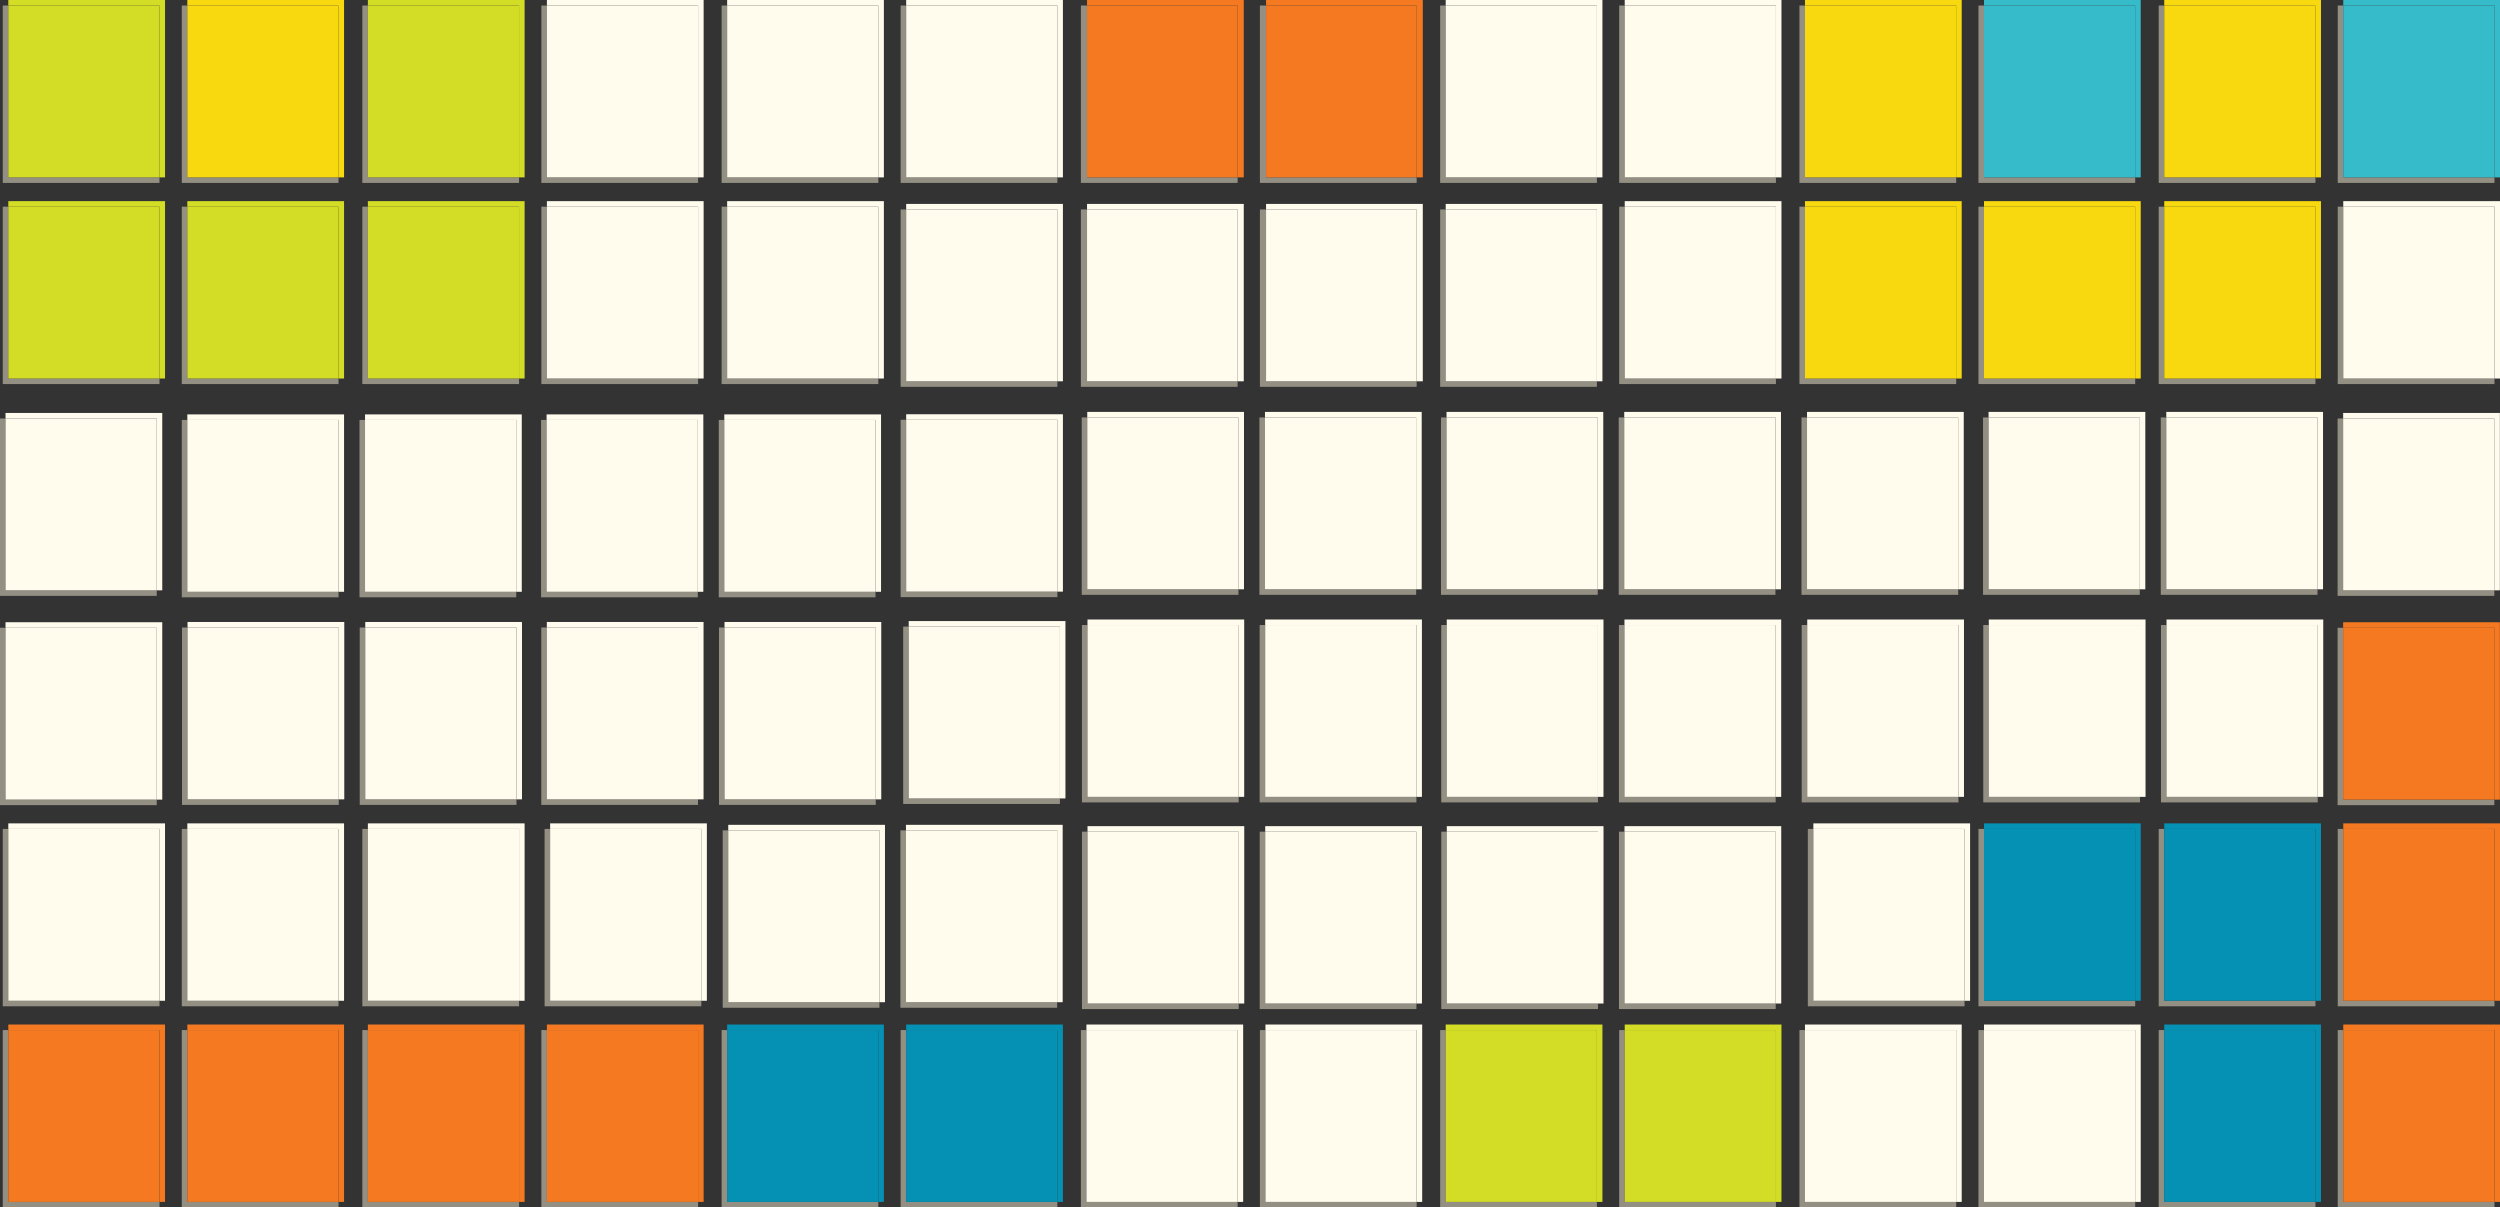 <svg xmlns="http://www.w3.org/2000/svg" viewBox="0 0 1903.92 919.55"><rect x="0" y="0" width="1903.92" height="919.55" fill="#333333" stroke="none"/><defs><style>.cls-1{fill:#939083;}.cls-2{fill:#d3dd26;}.cls-3{fill:#f8d90f;}.cls-4{fill:#fffced;}.cls-5{fill:#f47920;}.cls-6{fill:#36bbca;}.cls-7{fill:#0591b4;}</style></defs><g id="Layer_2" data-name="Layer 2"><g id="Background"><polygon class="cls-1" points="6.32 4.21 2.11 4.21 2.11 139.29 121.47 139.29 121.47 135.08 6.32 135.08 6.32 4.21"/><polygon class="cls-1" points="142.66 4.21 138.45 4.21 138.45 139.29 257.81 139.29 257.81 135.08 142.66 135.08 142.66 4.21"/><polygon class="cls-1" points="280.16 4.21 275.95 4.21 275.95 139.29 395.31 139.29 395.31 135.08 280.16 135.08 280.16 4.21"/><polygon class="cls-1" points="531.65 135.08 416.5 135.08 416.5 4.21 412.29 4.21 412.29 139.29 531.65 139.29 531.65 135.08"/><polygon class="cls-1" points="553.77 4.21 549.56 4.21 549.56 139.29 668.92 139.29 668.92 135.08 553.77 135.08 553.77 4.21"/><polygon class="cls-1" points="690.12 4.21 685.9 4.21 685.9 139.29 805.26 139.29 805.26 135.08 690.12 135.08 690.12 4.21"/><polygon class="cls-1" points="827.85 4.21 823.17 4.21 823.17 139.29 942.53 139.29 942.53 135.08 827.85 135.08 827.85 4.21"/><polygon class="cls-1" points="964.19 4.21 959.51 4.21 959.51 139.29 1078.87 139.29 1078.87 135.08 964.19 135.08 964.19 4.21"/><polygon class="cls-1" points="1101 4.21 1096.79 4.21 1096.79 139.29 1216.14 139.29 1216.14 135.08 1101 135.08 1101 4.21"/><polygon class="cls-1" points="1237.34 4.21 1233.13 4.21 1233.13 139.29 1352.49 139.29 1352.49 135.08 1237.34 135.08 1237.34 4.21"/><polygon class="cls-1" points="1489.76 135.08 1374.61 135.08 1374.61 4.21 1370.4 4.21 1370.4 139.29 1489.76 139.29 1489.76 135.08"/><polygon class="cls-1" points="1510.95 4.21 1506.74 4.21 1506.74 139.29 1626.1 139.29 1626.1 135.08 1510.95 135.08 1510.95 4.21"/><polygon class="cls-1" points="1648.22 4.21 1644.01 4.21 1644.01 139.29 1763.37 139.29 1763.37 135.08 1648.22 135.08 1648.22 4.21"/><polygon class="cls-1" points="1784.56 4.21 1780.35 4.21 1780.35 139.29 1899.71 139.29 1899.71 135.08 1784.56 135.08 1784.56 4.21"/><polygon class="cls-2" points="6.32 4.21 121.47 4.21 121.47 135.08 125.68 135.08 125.68 0 6.32 0 6.32 4.21"/><rect class="cls-2" x="6.32" y="4.21" width="115.15" height="130.87"/><polygon class="cls-3" points="142.66 4.21 257.81 4.21 257.81 135.08 262.02 135.08 262.02 0 142.66 0 142.66 4.21"/><rect class="cls-3" x="142.66" y="4.21" width="115.15" height="130.87"/><polygon class="cls-2" points="280.16 4.21 395.31 4.21 395.31 135.08 399.52 135.08 399.52 0 280.16 0 280.16 4.21"/><rect class="cls-2" x="280.16" y="4.21" width="115.15" height="130.87"/><polygon class="cls-4" points="531.65 135.08 535.86 135.08 535.86 0 416.5 0 416.5 4.21 531.65 4.21 531.65 135.08"/><rect class="cls-4" x="416.5" y="4.21" width="115.15" height="130.87"/><polygon class="cls-4" points="553.77 4.21 668.92 4.21 668.92 135.08 673.13 135.08 673.13 0 553.77 0 553.77 4.21"/><rect class="cls-4" x="553.78" y="4.21" width="115.15" height="130.87"/><polygon class="cls-4" points="690.12 4.21 805.26 4.21 805.26 135.08 809.48 135.08 809.48 0 690.12 0 690.12 4.21"/><rect class="cls-4" x="690.12" y="4.21" width="115.15" height="130.87"/><polygon class="cls-5" points="827.85 4.21 942.53 4.21 942.53 135.08 947.21 135.08 947.21 0 827.85 0 827.85 4.21"/><rect class="cls-5" x="827.85" y="4.21" width="114.68" height="130.87"/><polygon class="cls-5" points="964.19 4.21 1078.87 4.21 1078.87 135.08 1083.55 135.08 1083.55 0 964.19 0 964.19 4.21"/><rect class="cls-5" x="964.19" y="4.21" width="114.68" height="130.87"/><polygon class="cls-4" points="1101 4.21 1216.14 4.21 1216.14 135.08 1220.36 135.08 1220.36 0 1101 0 1101 4.21"/><rect class="cls-4" x="1101" y="4.21" width="115.15" height="130.87"/><polygon class="cls-1" points="690.12 159.51 685.9 159.51 685.9 294.59 805.26 294.59 805.26 290.38 690.12 290.38 690.12 159.51"/><polygon class="cls-1" points="827.85 159.51 823.17 159.51 823.17 294.59 942.53 294.59 942.53 290.38 827.85 290.38 827.85 159.51"/><polygon class="cls-1" points="964.19 159.51 959.51 159.51 959.51 294.59 1078.87 294.59 1078.87 290.38 964.19 290.38 964.19 159.51"/><polygon class="cls-1" points="1101 159.51 1096.79 159.51 1096.79 294.59 1216.14 294.59 1216.14 290.38 1101 290.38 1101 159.51"/><polygon class="cls-4" points="690.12 159.51 805.26 159.51 805.26 290.38 809.48 290.38 809.48 155.3 690.12 155.3 690.12 159.51"/><rect class="cls-4" x="690.12" y="159.51" width="115.15" height="130.87"/><polygon class="cls-1" points="690.12 319.69 685.9 319.69 685.9 454.77 805.26 454.77 805.26 450.56 690.12 450.56 690.12 319.69"/><polygon class="cls-4" points="690.12 319.69 805.26 319.69 805.26 450.56 809.48 450.56 809.48 315.48 690.12 315.48 690.12 319.69"/><rect class="cls-4" x="690.12" y="319.69" width="115.15" height="130.87"/><polygon class="cls-1" points="692.05 477.19 687.84 477.19 687.84 612.27 807.2 612.27 807.2 608.06 692.05 608.06 692.05 477.19"/><polygon class="cls-4" points="692.05 477.19 807.2 477.19 807.2 608.06 811.41 608.06 811.41 472.98 692.05 472.98 692.05 477.19"/><rect class="cls-4" x="692.05" y="477.19" width="115.15" height="130.87"/><polygon class="cls-4" points="827.85 159.51 942.53 159.51 942.53 290.38 947.21 290.38 947.21 155.3 827.85 155.3 827.85 159.51"/><rect class="cls-4" x="827.85" y="159.51" width="114.68" height="130.87"/><polygon class="cls-4" points="964.19 159.51 1078.87 159.51 1078.87 290.38 1083.55 290.38 1083.55 155.3 964.19 155.3 964.19 159.51"/><rect class="cls-4" x="964.19" y="159.51" width="114.68" height="130.87"/><polygon class="cls-4" points="1101 159.51 1216.14 159.51 1216.14 290.38 1220.36 290.38 1220.36 155.3 1101 155.3 1101 159.51"/><rect class="cls-4" x="1101" y="159.51" width="115.15" height="130.87"/><polygon class="cls-4" points="1237.34 4.21 1352.49 4.21 1352.49 135.08 1356.7 135.08 1356.7 0 1237.34 0 1237.34 4.21"/><rect class="cls-4" x="1237.34" y="4.21" width="115.15" height="130.87"/><polygon class="cls-3" points="1489.76 135.08 1493.97 135.08 1493.97 0 1374.61 0 1374.61 4.21 1489.76 4.21 1489.76 135.08"/><rect class="cls-3" x="1374.61" y="4.21" width="115.15" height="130.87"/><polygon class="cls-6" points="1510.95 4.21 1626.1 4.21 1626.1 135.08 1630.31 135.08 1630.31 0 1510.95 0 1510.95 4.21"/><rect class="cls-6" x="1510.95" y="4.21" width="115.15" height="130.87"/><polygon class="cls-3" points="1648.22 4.21 1763.37 4.21 1763.37 135.08 1767.58 135.08 1767.58 0 1648.22 0 1648.22 4.21"/><rect class="cls-3" x="1648.22" y="4.21" width="115.15" height="130.87"/><polygon class="cls-6" points="1784.56 4.21 1899.71 4.21 1899.71 135.08 1903.92 135.08 1903.92 0 1784.56 0 1784.56 4.21"/><rect class="cls-6" x="1784.56" y="4.21" width="115.15" height="130.87"/><polygon class="cls-1" points="6.32 157.4 2.11 157.4 2.11 292.49 121.47 292.49 121.47 288.27 6.32 288.27 6.32 157.4"/><polygon class="cls-1" points="142.66 157.4 138.45 157.4 138.45 292.49 257.81 292.49 257.81 288.27 142.66 288.27 142.66 157.4"/><polygon class="cls-1" points="280.16 157.4 275.95 157.4 275.95 292.49 395.31 292.49 395.31 288.27 280.16 288.27 280.16 157.4"/><polygon class="cls-1" points="531.65 288.27 416.5 288.27 416.5 157.4 412.29 157.4 412.29 292.49 531.65 292.49 531.65 288.27"/><polygon class="cls-1" points="553.77 157.4 549.56 157.4 549.56 292.49 668.92 292.49 668.92 288.27 553.77 288.27 553.77 157.4"/><polygon class="cls-1" points="1237.34 157.4 1233.13 157.4 1233.13 292.49 1352.49 292.49 1352.49 288.27 1237.34 288.27 1237.34 157.4"/><polygon class="cls-1" points="1489.76 288.27 1374.61 288.27 1374.61 157.4 1370.4 157.4 1370.4 292.49 1489.76 292.49 1489.76 288.27"/><polygon class="cls-1" points="1510.95 157.4 1506.74 157.4 1506.74 292.49 1626.1 292.49 1626.1 288.27 1510.95 288.27 1510.95 157.4"/><polygon class="cls-1" points="1648.22 157.4 1644.01 157.4 1644.01 292.49 1763.37 292.49 1763.37 288.27 1648.22 288.27 1648.22 157.4"/><polygon class="cls-1" points="1784.56 157.4 1780.35 157.4 1780.35 292.49 1899.71 292.49 1899.71 288.27 1784.56 288.27 1784.56 157.4"/><polygon class="cls-2" points="6.32 157.4 121.47 157.4 121.47 288.27 125.68 288.27 125.68 153.19 6.32 153.19 6.32 157.4"/><rect class="cls-2" x="6.32" y="157.4" width="115.15" height="130.87"/><polygon class="cls-2" points="142.66 157.4 257.81 157.4 257.81 288.27 262.02 288.27 262.02 153.19 142.66 153.19 142.66 157.4"/><rect class="cls-2" x="142.66" y="157.4" width="115.15" height="130.87"/><polygon class="cls-2" points="280.16 157.4 395.31 157.4 395.31 288.27 399.52 288.27 399.52 153.19 280.16 153.19 280.16 157.4"/><rect class="cls-2" x="280.16" y="157.4" width="115.15" height="130.87"/><polygon class="cls-4" points="531.65 288.27 535.86 288.27 535.86 153.19 416.5 153.19 416.5 157.4 531.65 157.4 531.65 288.27"/><rect class="cls-4" x="416.5" y="157.4" width="115.15" height="130.87"/><polygon class="cls-4" points="553.77 157.4 668.92 157.4 668.92 288.27 673.13 288.27 673.13 153.19 553.77 153.19 553.77 157.4"/><rect class="cls-4" x="553.78" y="157.4" width="115.15" height="130.87"/><polygon class="cls-4" points="1237.34 157.4 1352.49 157.4 1352.49 288.27 1356.7 288.27 1356.7 153.19 1237.34 153.19 1237.34 157.4"/><rect class="cls-4" x="1237.34" y="157.4" width="115.15" height="130.87"/><polygon class="cls-3" points="1489.76 288.27 1493.97 288.27 1493.97 153.19 1374.61 153.19 1374.61 157.4 1489.76 157.4 1489.76 288.27"/><rect class="cls-3" x="1374.61" y="157.4" width="115.15" height="130.87"/><polygon class="cls-3" points="1510.95 157.4 1626.1 157.4 1626.1 288.27 1630.31 288.27 1630.31 153.19 1510.95 153.19 1510.95 157.4"/><rect class="cls-3" x="1510.95" y="157.4" width="115.15" height="130.87"/><polygon class="cls-3" points="1648.22 157.4 1763.37 157.4 1763.37 288.27 1767.58 288.27 1767.58 153.19 1648.22 153.19 1648.22 157.4"/><rect class="cls-3" x="1648.22" y="157.4" width="115.15" height="130.87"/><polygon class="cls-4" points="1784.56 157.4 1899.71 157.4 1899.71 288.27 1903.92 288.27 1903.92 153.19 1784.56 153.19 1784.56 157.4"/><rect class="cls-4" x="1784.56" y="157.4" width="115.15" height="130.87"/><polygon class="cls-1" points="6.32 631.28 2.11 631.28 2.11 766.36 121.47 766.36 121.47 762.15 6.32 762.15 6.32 631.28"/><polygon class="cls-1" points="142.66 631.28 138.45 631.28 138.45 766.36 257.81 766.36 257.81 762.15 142.66 762.15 142.66 631.28"/><polygon class="cls-1" points="280.16 631.28 275.95 631.28 275.95 766.36 395.31 766.36 395.31 762.15 280.16 762.15 280.16 631.28"/><polygon class="cls-1" points="1510.95 631.28 1506.74 631.28 1506.74 766.36 1626.1 766.36 1626.1 762.15 1510.95 762.15 1510.95 631.28"/><polygon class="cls-1" points="1648.22 631.28 1644.01 631.28 1644.01 766.36 1763.37 766.36 1763.37 762.15 1648.22 762.15 1648.22 631.28"/><polygon class="cls-1" points="1784.56 631.28 1780.35 631.28 1780.35 766.36 1899.71 766.36 1899.71 762.15 1784.56 762.15 1784.56 631.28"/><polygon class="cls-4" points="6.32 631.28 121.47 631.28 121.47 762.15 125.68 762.15 125.68 627.06 6.32 627.06 6.32 631.28"/><rect class="cls-4" x="6.32" y="631.28" width="115.15" height="130.87"/><polygon class="cls-4" points="142.66 631.28 257.81 631.28 257.81 762.15 262.02 762.15 262.02 627.06 142.66 627.06 142.66 631.28"/><rect class="cls-4" x="142.66" y="631.28" width="115.15" height="130.87"/><polygon class="cls-4" points="280.16 631.28 395.31 631.28 395.31 762.15 399.52 762.15 399.52 627.06 280.16 627.06 280.16 631.28"/><rect class="cls-4" x="280.16" y="631.28" width="115.15" height="130.87"/><polygon class="cls-1" points="418.96 631.28 414.75 631.28 414.75 766.36 534.11 766.36 534.11 762.15 418.96 762.15 418.96 631.28"/><polygon class="cls-4" points="418.96 631.28 534.11 631.28 534.11 762.15 538.32 762.15 538.32 627.06 418.96 627.06 418.96 631.28"/><rect class="cls-4" x="418.96" y="631.28" width="115.15" height="130.87"/><polygon class="cls-1" points="1380.99 631.28 1376.78 631.28 1376.78 766.36 1496.14 766.36 1496.14 762.15 1380.99 762.15 1380.99 631.28"/><polygon class="cls-4" points="1380.99 631.28 1496.14 631.28 1496.14 762.15 1500.35 762.15 1500.35 627.06 1380.99 627.06 1380.99 631.28"/><rect class="cls-4" x="1380.99" y="631.28" width="115.15" height="130.87"/><polygon class="cls-7" points="1510.95 631.28 1626.1 631.28 1626.1 762.15 1630.31 762.15 1630.31 627.06 1510.95 627.06 1510.95 631.28"/><rect class="cls-7" x="1510.95" y="631.28" width="115.15" height="130.87"/><polygon class="cls-7" points="1648.22 631.28 1763.37 631.28 1763.37 762.15 1767.58 762.15 1767.58 627.06 1648.22 627.06 1648.22 631.28"/><rect class="cls-7" x="1648.22" y="631.28" width="115.15" height="130.87"/><polygon class="cls-5" points="1784.56 631.28 1899.71 631.28 1899.71 762.15 1903.92 762.15 1903.92 627.06 1784.56 627.06 1784.56 631.28"/><rect class="cls-5" x="1784.56" y="631.28" width="115.15" height="130.87"/><polygon class="cls-1" points="1784.46 478.11 1780.24 478.11 1780.24 613.19 1899.6 613.19 1899.6 608.98 1784.46 608.98 1784.46 478.11"/><polygon class="cls-5" points="1784.46 478.11 1899.6 478.11 1899.6 608.98 1903.82 608.98 1903.82 473.89 1784.46 473.89 1784.46 478.11"/><rect class="cls-5" x="1784.46" y="478.11" width="115.15" height="130.87"/><polygon class="cls-1" points="6.32 784.47 2.11 784.47 2.11 919.55 121.47 919.55 121.47 915.34 6.32 915.34 6.32 784.47"/><polygon class="cls-1" points="142.66 784.47 138.45 784.47 138.45 919.55 257.81 919.55 257.81 915.34 142.66 915.34 142.66 784.47"/><polygon class="cls-1" points="280.16 784.47 275.95 784.47 275.95 919.55 395.31 919.55 395.31 915.34 280.16 915.34 280.16 784.47"/><polygon class="cls-1" points="416.5 784.47 412.29 784.47 412.29 919.55 531.65 919.55 531.65 915.34 416.5 915.34 416.5 784.47"/><polygon class="cls-1" points="553.77 784.47 549.56 784.47 549.56 919.55 668.92 919.55 668.92 915.34 553.77 915.34 553.77 784.47"/><polygon class="cls-1" points="690.12 784.47 685.9 784.47 685.9 919.55 805.26 919.55 805.26 915.34 690.12 915.34 690.12 784.47"/><polygon class="cls-1" points="827.39 784.47 823.17 784.47 823.17 919.55 942.53 919.55 942.53 915.34 827.39 915.34 827.39 784.47"/><polygon class="cls-1" points="963.73 784.47 959.51 784.47 959.51 919.55 1078.87 919.55 1078.87 915.34 963.73 915.34 963.73 784.47"/><polygon class="cls-1" points="1101 784.47 1096.79 784.47 1096.79 919.55 1216.14 919.55 1216.14 915.34 1101 915.34 1101 784.47"/><polygon class="cls-1" points="1237.34 784.47 1233.13 784.47 1233.13 919.55 1352.49 919.55 1352.49 915.34 1237.34 915.34 1237.34 784.47"/><polygon class="cls-1" points="1374.61 784.47 1370.4 784.47 1370.4 919.55 1489.76 919.55 1489.76 915.34 1374.61 915.34 1374.61 784.47"/><polygon class="cls-1" points="1510.95 784.47 1506.74 784.47 1506.74 919.55 1626.1 919.55 1626.1 915.34 1510.95 915.34 1510.95 784.47"/><polygon class="cls-1" points="1648.22 784.47 1644.01 784.47 1644.01 919.55 1763.37 919.55 1763.37 915.34 1648.22 915.34 1648.22 784.47"/><polygon class="cls-1" points="1784.56 784.47 1780.35 784.47 1780.35 919.55 1899.71 919.55 1899.71 915.34 1784.56 915.34 1784.56 784.47"/><polygon class="cls-5" points="6.32 784.47 121.47 784.47 121.47 915.34 125.68 915.34 125.68 780.25 6.32 780.25 6.32 784.47"/><rect class="cls-5" x="6.32" y="784.47" width="115.15" height="130.87"/><polygon class="cls-5" points="142.66 784.47 257.81 784.47 257.81 915.34 262.02 915.34 262.02 780.25 142.66 780.25 142.66 784.47"/><rect class="cls-5" x="142.66" y="784.47" width="115.15" height="130.87"/><polygon class="cls-5" points="280.16 784.47 395.31 784.47 395.31 915.34 399.52 915.34 399.52 780.25 280.16 780.25 280.16 784.47"/><rect class="cls-5" x="280.16" y="784.47" width="115.15" height="130.87"/><polygon class="cls-5" points="416.5 784.47 531.65 784.47 531.65 915.34 535.86 915.34 535.86 780.25 416.5 780.25 416.5 784.47"/><rect class="cls-5" x="416.5" y="784.47" width="115.15" height="130.87"/><polygon class="cls-7" points="553.77 784.47 668.92 784.47 668.92 915.34 673.13 915.34 673.13 780.25 553.77 780.25 553.77 784.47"/><rect class="cls-7" x="553.78" y="784.47" width="115.15" height="130.87"/><polygon class="cls-7" points="690.12 784.47 805.26 784.47 805.26 915.34 809.48 915.34 809.48 780.25 690.12 780.25 690.12 784.47"/><rect class="cls-7" x="690.12" y="784.47" width="115.15" height="130.87"/><polygon class="cls-4" points="827.39 784.47 942.53 784.47 942.53 915.34 946.75 915.34 946.75 780.25 827.39 780.25 827.39 784.47"/><rect class="cls-4" x="827.39" y="784.47" width="115.15" height="130.87"/><polygon class="cls-4" points="963.73 784.47 1078.87 784.47 1078.87 915.34 1083.09 915.34 1083.09 780.25 963.73 780.25 963.73 784.47"/><rect class="cls-4" x="963.73" y="784.47" width="115.15" height="130.87"/><polygon class="cls-1" points="828.22 633.38 824 633.38 824 768.47 943.36 768.47 943.36 764.25 828.22 764.25 828.22 633.38"/><polygon class="cls-1" points="963.56 633.38 959.35 633.38 959.35 768.47 1078.7 768.47 1078.7 764.25 963.56 764.25 963.56 633.38"/><polygon class="cls-4" points="828.22 633.38 943.36 633.38 943.36 764.25 947.58 764.25 947.58 629.17 828.22 629.17 828.22 633.38"/><rect class="cls-4" x="828.22" y="633.38" width="115.15" height="130.87"/><polygon class="cls-4" points="963.56 633.38 1078.7 633.38 1078.7 764.25 1082.92 764.25 1082.92 629.17 963.56 629.17 963.56 633.38"/><rect class="cls-4" x="963.56" y="633.38" width="115.15" height="130.87"/><polygon class="cls-1" points="828.19 476 823.97 476 823.97 611.08 943.33 611.08 943.33 606.87 828.19 606.87 828.19 476"/><polygon class="cls-1" points="963.53 476 959.31 476 959.31 611.08 1078.67 611.08 1078.67 606.87 963.53 606.87 963.53 476"/><polygon class="cls-4" points="828.19 476 943.33 476 943.33 606.87 947.54 606.87 947.54 471.79 828.19 471.79 828.19 476"/><rect class="cls-4" x="828.19" y="476" width="115.15" height="130.87"/><polygon class="cls-4" points="963.53 476 1078.67 476 1078.67 606.87 1082.89 606.87 1082.89 471.79 963.53 471.79 963.53 476"/><rect class="cls-4" x="963.53" y="476" width="115.15" height="130.87"/><polygon class="cls-1" points="828.02 317.92 823.8 317.92 823.8 453 943.16 453 943.16 448.79 828.02 448.79 828.02 317.92"/><polygon class="cls-1" points="963.36 317.92 959.14 317.92 959.14 453 1078.5 453 1078.5 448.79 963.36 448.79 963.36 317.92"/><polygon class="cls-4" points="828.02 317.92 943.16 317.92 943.16 448.79 947.38 448.79 947.38 313.7 828.02 313.7 828.02 317.92"/><rect class="cls-4" x="828.02" y="317.91" width="115.15" height="130.87"/><polygon class="cls-4" points="963.36 317.92 1078.5 317.92 1078.5 448.79 1082.72 448.79 1082.72 313.7 963.36 313.7 963.36 317.92"/><rect class="cls-4" x="963.36" y="317.91" width="115.15" height="130.87"/><polygon class="cls-2" points="1101 784.47 1216.14 784.47 1216.14 915.34 1220.36 915.34 1220.36 780.25 1101 780.25 1101 784.47"/><rect class="cls-2" x="1101" y="784.47" width="115.15" height="130.87"/><polygon class="cls-2" points="1237.34 784.47 1352.49 784.47 1352.49 915.34 1356.7 915.34 1356.7 780.25 1237.34 780.25 1237.34 784.47"/><rect class="cls-2" x="1237.34" y="784.47" width="115.15" height="130.87"/><polygon class="cls-4" points="1374.61 784.47 1489.76 784.47 1489.76 915.34 1493.97 915.34 1493.97 780.25 1374.61 780.25 1374.61 784.47"/><rect class="cls-4" x="1374.61" y="784.47" width="115.15" height="130.87"/><polygon class="cls-4" points="1510.95 784.47 1626.1 784.47 1626.1 915.34 1630.31 915.34 1630.31 780.25 1510.95 780.25 1510.95 784.47"/><rect class="cls-4" x="1510.95" y="784.47" width="115.15" height="130.87"/><polygon class="cls-7" points="1648.22 784.47 1763.37 784.47 1763.37 915.34 1767.58 915.34 1767.58 780.25 1648.22 780.25 1648.22 784.47"/><rect class="cls-7" x="1648.22" y="784.47" width="115.15" height="130.87"/><polygon class="cls-5" points="1784.56 784.47 1899.71 784.47 1899.71 915.34 1903.92 915.34 1903.92 780.25 1784.56 780.25 1784.56 784.47"/><rect class="cls-5" x="1784.56" y="784.47" width="115.15" height="130.87"/><polygon class="cls-1" points="1899.6 449.57 1784.46 449.57 1784.46 318.7 1780.24 318.7 1780.24 453.79 1899.6 453.79 1899.6 449.57"/><polygon class="cls-4" points="1899.6 449.57 1903.82 449.57 1903.82 314.49 1784.46 314.49 1784.46 318.7 1899.6 318.7 1899.6 449.57"/><rect class="cls-4" x="1784.46" y="318.7" width="115.15" height="130.87"/><polygon class="cls-1" points="119.36 608.96 4.21 608.96 4.21 478.08 0 478.08 0 613.17 119.36 613.17 119.36 608.96"/><polygon class="cls-4" points="119.36 608.96 123.57 608.96 123.57 473.87 4.21 473.87 4.21 478.08 119.36 478.08 119.36 608.96"/><rect class="cls-4" x="4.21" y="478.09" width="115.15" height="130.87"/><polygon class="cls-1" points="119.36 449.57 4.21 449.57 4.21 318.7 0 318.7 0 453.79 119.36 453.79 119.36 449.57"/><polygon class="cls-4" points="119.36 449.57 123.57 449.57 123.57 314.49 4.21 314.49 4.21 318.7 119.36 318.7 119.36 449.57"/><rect class="cls-4" x="4.21" y="318.7" width="115.15" height="130.87"/><polygon class="cls-1" points="554.61 632.38 550.39 632.38 550.39 767.47 669.75 767.47 669.75 763.25 554.61 763.25 554.61 632.38"/><polygon class="cls-1" points="689.95 632.38 685.73 632.38 685.73 767.47 805.09 767.47 805.09 763.25 689.95 763.25 689.95 632.38"/><polygon class="cls-4" points="554.61 632.38 669.75 632.38 669.75 763.25 673.97 763.25 673.97 628.17 554.61 628.17 554.61 632.38"/><rect class="cls-4" x="554.61" y="632.38" width="115.15" height="130.87"/><polygon class="cls-4" points="689.95 632.38 805.09 632.38 805.09 763.25 809.3 763.25 809.3 628.17 689.95 628.17 689.95 632.38"/><rect class="cls-4" x="689.95" y="632.38" width="115.15" height="130.87"/><polygon class="cls-1" points="1101.83 633.38 1097.62 633.38 1097.62 768.47 1216.97 768.47 1216.97 764.25 1101.83 764.25 1101.83 633.38"/><polygon class="cls-1" points="1237.17 633.38 1232.96 633.38 1232.96 768.47 1352.32 768.47 1352.32 764.25 1237.17 764.25 1237.17 633.38"/><polygon class="cls-4" points="1101.83 633.38 1216.97 633.38 1216.97 764.25 1221.19 764.25 1221.19 629.17 1101.83 629.17 1101.83 633.38"/><rect class="cls-4" x="1101.83" y="633.38" width="115.15" height="130.87"/><polygon class="cls-4" points="1237.17 633.38 1352.32 633.38 1352.32 764.25 1356.53 764.25 1356.53 629.17 1237.17 629.17 1237.17 633.38"/><rect class="cls-4" x="1237.17" y="633.38" width="115.15" height="130.87"/><polygon class="cls-1" points="1101.8 476 1097.59 476 1097.59 611.08 1216.94 611.08 1216.94 606.87 1101.8 606.87 1101.8 476"/><polygon class="cls-1" points="1237.14 476 1232.92 476 1232.92 611.08 1352.29 611.08 1352.29 606.87 1237.14 606.87 1237.14 476"/><polygon class="cls-4" points="1101.8 476 1216.94 476 1216.94 606.87 1221.16 606.87 1221.16 471.79 1101.8 471.79 1101.8 476"/><rect class="cls-4" x="1101.8" y="476" width="115.15" height="130.87"/><polygon class="cls-4" points="1237.14 476 1352.29 476 1352.29 606.87 1356.5 606.87 1356.5 471.79 1237.14 471.79 1237.14 476"/><rect class="cls-4" x="1237.14" y="476" width="115.15" height="130.87"/><polygon class="cls-1" points="1101.63 317.92 1097.41 317.92 1097.41 453 1216.78 453 1216.78 448.79 1101.63 448.79 1101.63 317.92"/><polygon class="cls-1" points="1236.97 317.92 1232.76 317.92 1232.76 453 1352.12 453 1352.12 448.79 1236.97 448.79 1236.97 317.92"/><polygon class="cls-4" points="1101.63 317.92 1216.78 317.92 1216.78 448.79 1220.99 448.79 1220.99 313.7 1101.63 313.7 1101.63 317.92"/><rect class="cls-4" x="1101.63" y="317.91" width="115.15" height="130.87"/><polygon class="cls-4" points="1236.97 317.92 1352.12 317.92 1352.12 448.79 1356.33 448.79 1356.33 313.7 1236.97 313.7 1236.97 317.92"/><rect class="cls-4" x="1236.97" y="317.91" width="115.15" height="130.87"/><polygon class="cls-1" points="142.83 477.89 138.62 477.89 138.62 612.98 257.98 612.98 257.98 608.76 142.83 608.76 142.83 477.89"/><polygon class="cls-1" points="278.17 477.89 273.96 477.89 273.96 612.98 393.32 612.98 393.32 608.76 278.17 608.76 278.17 477.89"/><polygon class="cls-4" points="142.83 477.89 257.98 477.89 257.98 608.76 262.19 608.76 262.19 473.68 142.83 473.68 142.83 477.89"/><rect class="cls-4" x="142.83" y="477.89" width="115.15" height="130.87"/><polygon class="cls-4" points="278.17 477.89 393.32 477.89 393.32 608.76 397.53 608.76 397.53 473.68 278.17 473.68 278.17 477.89"/><rect class="cls-4" x="278.17" y="477.89" width="115.15" height="130.87"/><polygon class="cls-1" points="142.66 319.81 138.45 319.81 138.45 454.89 257.81 454.89 257.81 450.68 142.66 450.68 142.66 319.81"/><polygon class="cls-1" points="278 319.81 273.79 319.81 273.79 454.89 393.15 454.89 393.15 450.68 278 450.68 278 319.81"/><polygon class="cls-4" points="142.66 319.81 257.81 319.81 257.81 450.68 262.02 450.68 262.02 315.6 142.66 315.6 142.66 319.81"/><rect class="cls-4" x="142.66" y="319.81" width="115.15" height="130.87"/><polygon class="cls-4" points="278 319.81 393.15 319.81 393.15 450.68 397.36 450.68 397.36 315.6 278 315.6 278 319.81"/><rect class="cls-4" x="278" y="319.81" width="115.15" height="130.87"/><polygon class="cls-1" points="416.44 477.89 412.23 477.89 412.23 612.98 531.59 612.98 531.59 608.76 416.44 608.76 416.44 477.89"/><polygon class="cls-1" points="551.78 477.89 547.57 477.89 547.57 612.98 666.93 612.98 666.93 608.76 551.78 608.76 551.78 477.89"/><polygon class="cls-4" points="416.44 477.89 531.59 477.89 531.59 608.76 535.8 608.76 535.8 473.68 416.44 473.68 416.44 477.89"/><rect class="cls-4" x="416.44" y="477.89" width="115.15" height="130.87"/><polygon class="cls-4" points="551.78 477.89 666.93 477.89 666.93 608.76 671.14 608.76 671.14 473.68 551.78 473.68 551.78 477.89"/><rect class="cls-4" x="551.78" y="477.89" width="115.15" height="130.87"/><polygon class="cls-1" points="416.27 319.81 412.06 319.81 412.06 454.89 531.42 454.89 531.42 450.68 416.27 450.68 416.27 319.81"/><polygon class="cls-1" points="551.61 319.81 547.4 319.81 547.4 454.89 666.76 454.89 666.76 450.68 551.61 450.68 551.61 319.81"/><polygon class="cls-4" points="416.27 319.81 531.42 319.81 531.42 450.68 535.63 450.68 535.63 315.6 416.27 315.6 416.27 319.81"/><rect class="cls-4" x="416.27" y="319.81" width="115.15" height="130.87"/><polygon class="cls-4" points="551.61 319.81 666.76 319.81 666.76 450.68 670.97 450.68 670.97 315.6 551.61 315.6 551.61 319.81"/><rect class="cls-4" x="551.61" y="319.81" width="115.15" height="130.87"/><polygon class="cls-1" points="1376.34 476 1372.12 476 1372.12 611.08 1491.48 611.08 1491.48 606.87 1376.34 606.87 1376.34 476"/><polygon class="cls-4" points="1376.34 476 1491.48 476 1491.48 606.87 1495.7 606.87 1495.7 471.79 1376.34 471.79 1376.34 476"/><rect class="cls-4" x="1376.34" y="476" width="115.15" height="130.87"/><polygon class="cls-1" points="1376.17 317.92 1371.95 317.92 1371.95 453 1491.31 453 1491.31 448.79 1376.17 448.79 1376.17 317.92"/><polygon class="cls-4" points="1376.17 317.92 1491.31 317.92 1491.31 448.79 1495.53 448.79 1495.53 313.7 1376.17 313.7 1376.17 317.92"/><rect class="cls-4" x="1376.17" y="317.91" width="115.15" height="130.87"/><polygon class="cls-1" points="1514.61 476 1510.39 476 1510.39 611.08 1629.75 611.08 1629.75 606.87 1514.61 606.87 1514.61 476"/><polygon class="cls-1" points="1649.95 476 1645.73 476 1645.73 611.08 1765.09 611.08 1765.09 606.87 1649.95 606.87 1649.95 476"/><polygon class="cls-4" points="1514.61 476 1629.75 476 1629.75 606.87 1633.97 606.87 1633.97 471.79 1514.61 471.79 1514.61 476"/><rect class="cls-4" x="1514.61" y="476" width="115.15" height="130.87"/><polygon class="cls-4" points="1649.95 476 1765.09 476 1765.09 606.87 1769.31 606.87 1769.31 471.79 1649.95 471.79 1649.95 476"/><rect class="cls-4" x="1649.95" y="476" width="115.15" height="130.87"/><polygon class="cls-1" points="1514.44 317.92 1510.22 317.92 1510.22 453 1629.58 453 1629.58 448.79 1514.44 448.79 1514.44 317.92"/><polygon class="cls-1" points="1649.78 317.92 1645.57 317.92 1645.57 453 1764.92 453 1764.92 448.79 1649.78 448.79 1649.78 317.92"/><polygon class="cls-4" points="1514.44 317.92 1629.58 317.92 1629.58 448.79 1633.8 448.79 1633.8 313.7 1514.44 313.7 1514.44 317.92"/><rect class="cls-4" x="1514.44" y="317.91" width="115.15" height="130.87"/><polygon class="cls-4" points="1649.78 317.92 1764.92 317.92 1764.92 448.79 1769.14 448.79 1769.14 313.7 1649.78 313.7 1649.78 317.92"/><rect class="cls-4" x="1649.78" y="317.91" width="115.15" height="130.87"/></g></g></svg>